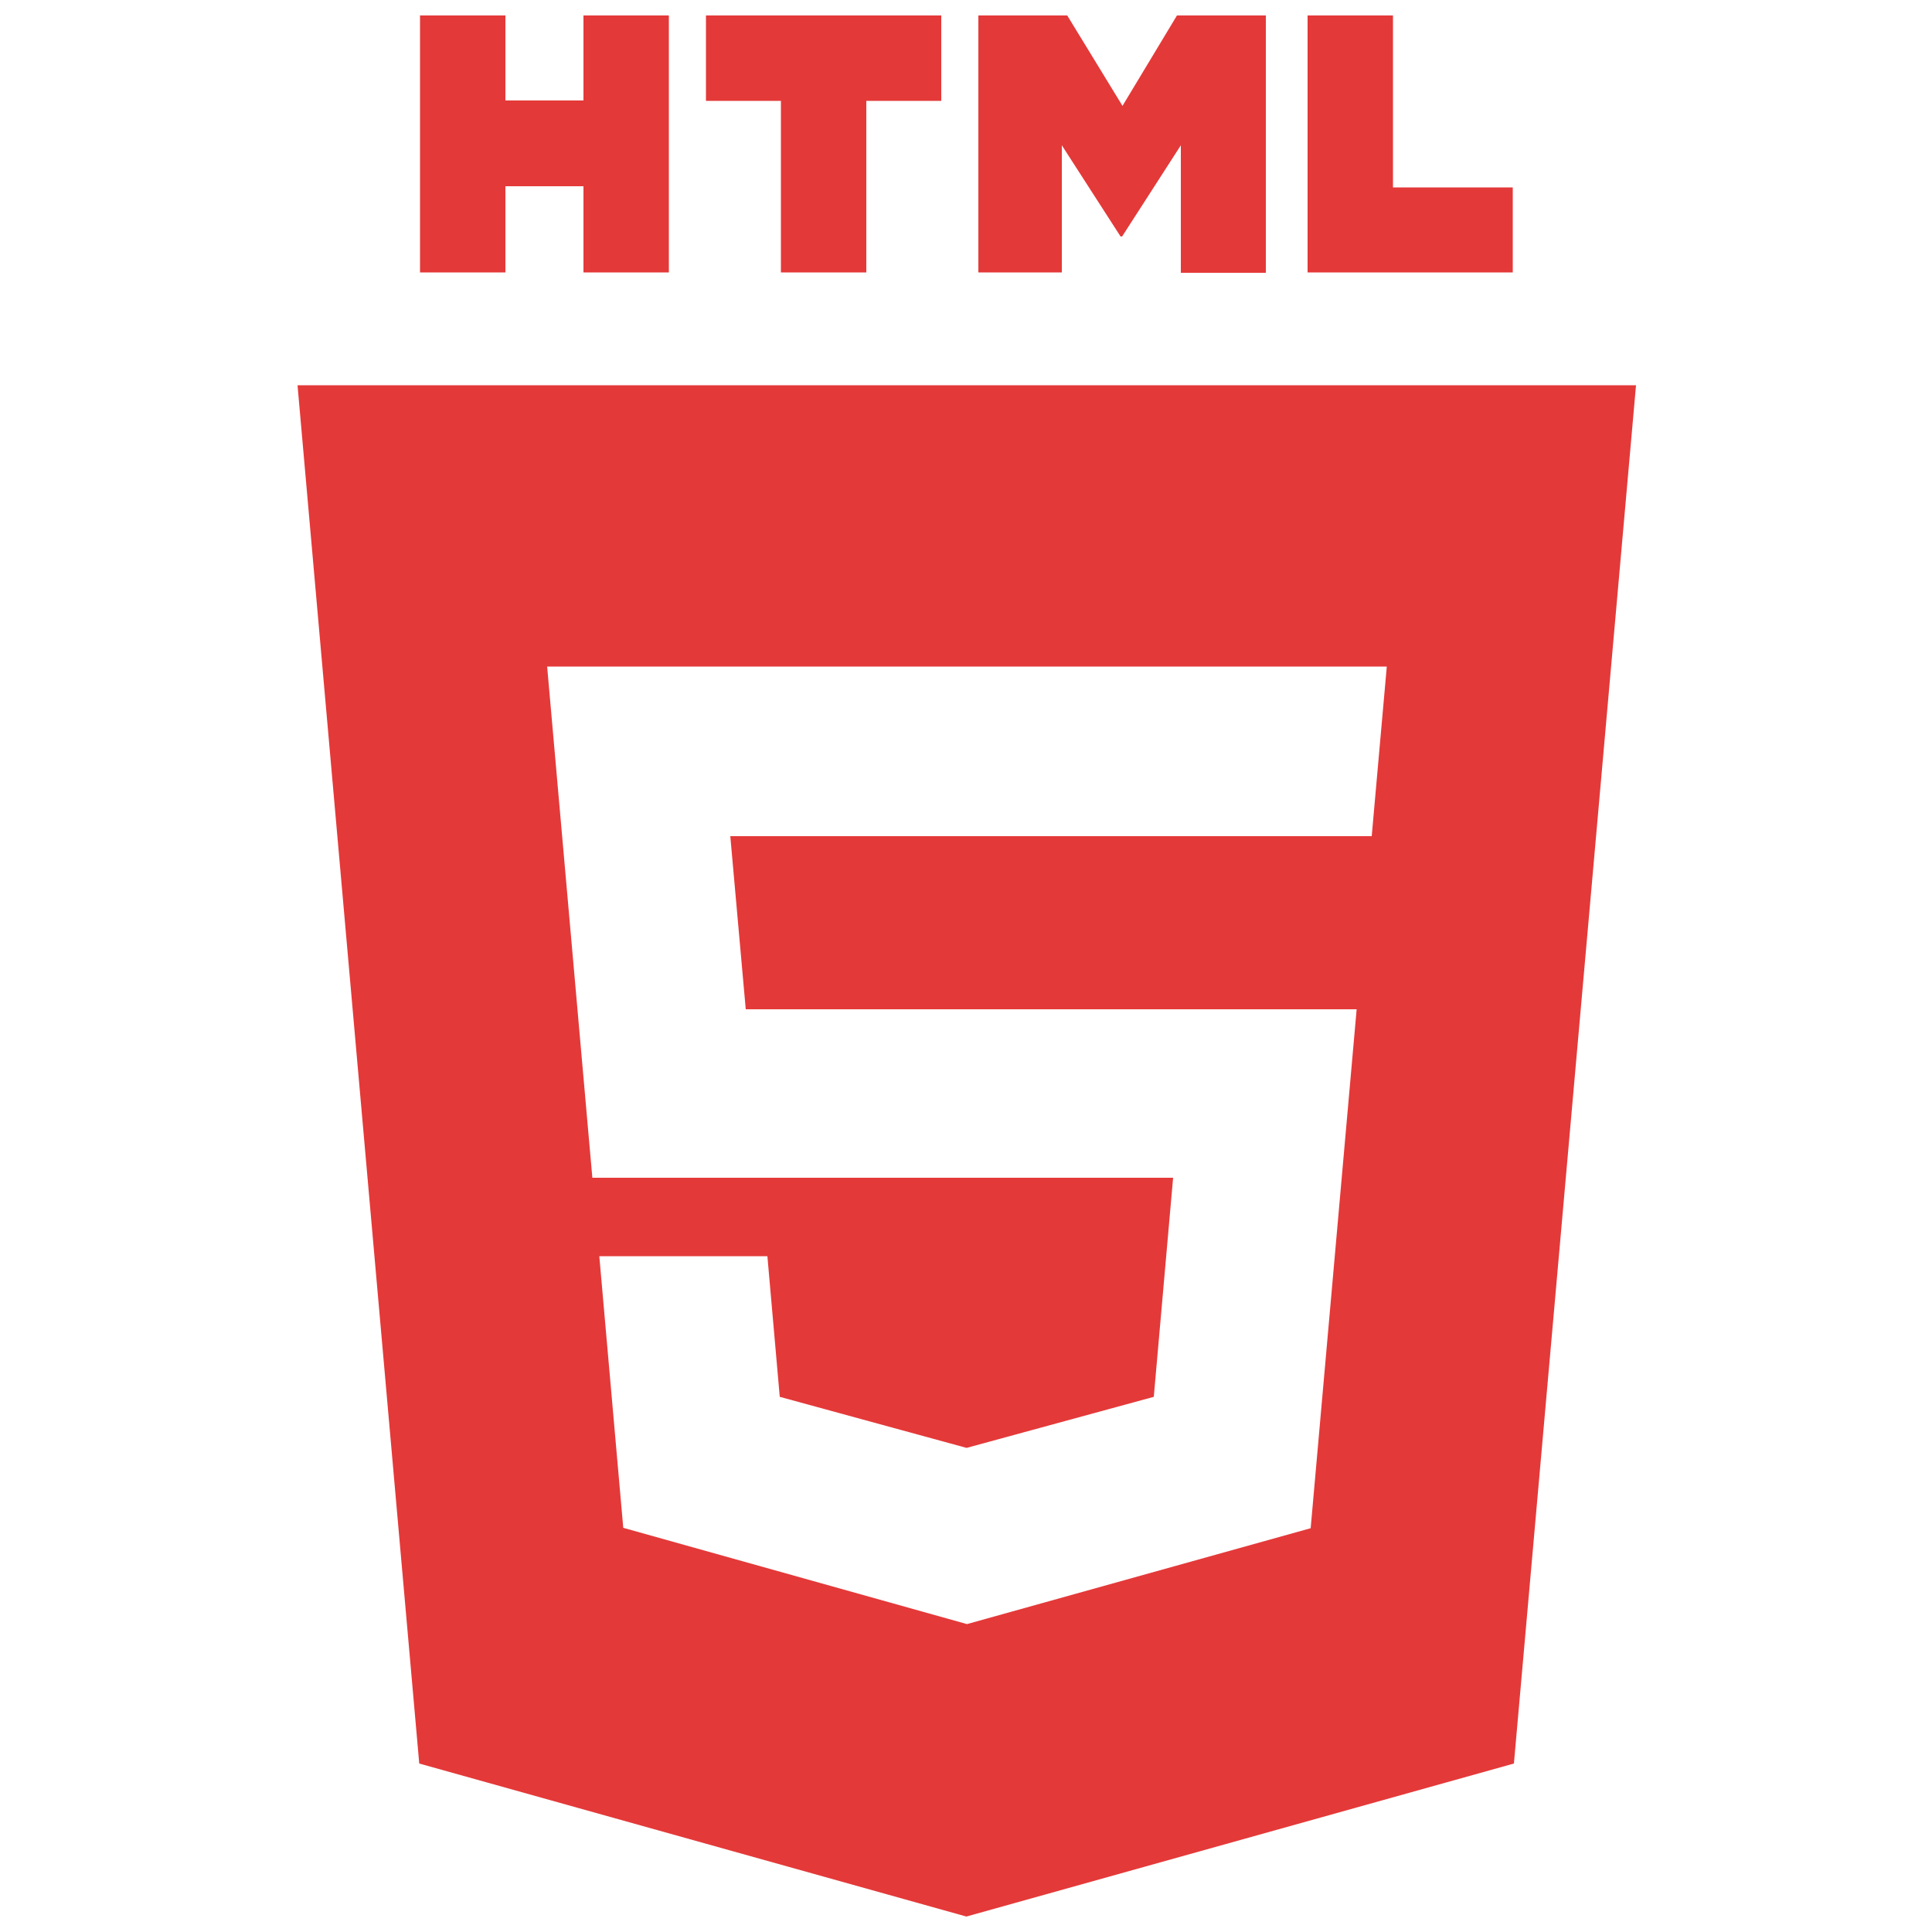<?xml version="1.0" encoding="utf-8"?>
<!-- Generator: Adobe Illustrator 28.1.0, SVG Export Plug-In . SVG Version: 6.00 Build 0)  -->
<svg version="1.1" id="Camada_1" xmlns="http://www.w3.org/2000/svg" xmlns:xlink="http://www.w3.org/1999/xlink" x="0px" y="0px"
	 viewBox="0 0 500 500" style="enable-background:new 0 0 500 500;" xml:space="preserve">
<style type="text/css">
	.st0{fill:#E43939;}
</style>
<path class="st0" d="M130.8,48.2H151v22.3h22.1V4H151v22h-20.2V4h-22.1v66.5h22.1V48.2z M202.1,70.5h22.1V26.1h19.4V4h-60.9v22.1
	h19.4V70.5z M274.8,37.6L290,61.2h0.4l15.2-23.6v33h22V4h-23l-14.1,23.4L276.2,4h-23v66.5h21.6L274.8,37.6L274.8,37.6z M391.5,48.5
	h-31V4h-22.1v66.5h53.1V48.5z M77,99.7l31.5,356.7L250.1,496l141.7-39.6l31.6-356.7L77,99.7L77,99.7z M355,216.4H189l4,44.8h158.1
	l-11.9,134.3l-88.9,24.8h-0.1l-88.9-24.9l-6.2-70.3h43.5l3.2,36.4l48.3,13.2h0.1l48.4-13.2l5-56.7H153.3l-11.7-132.3h217.3
	L355,216.4z"/>
</svg>
